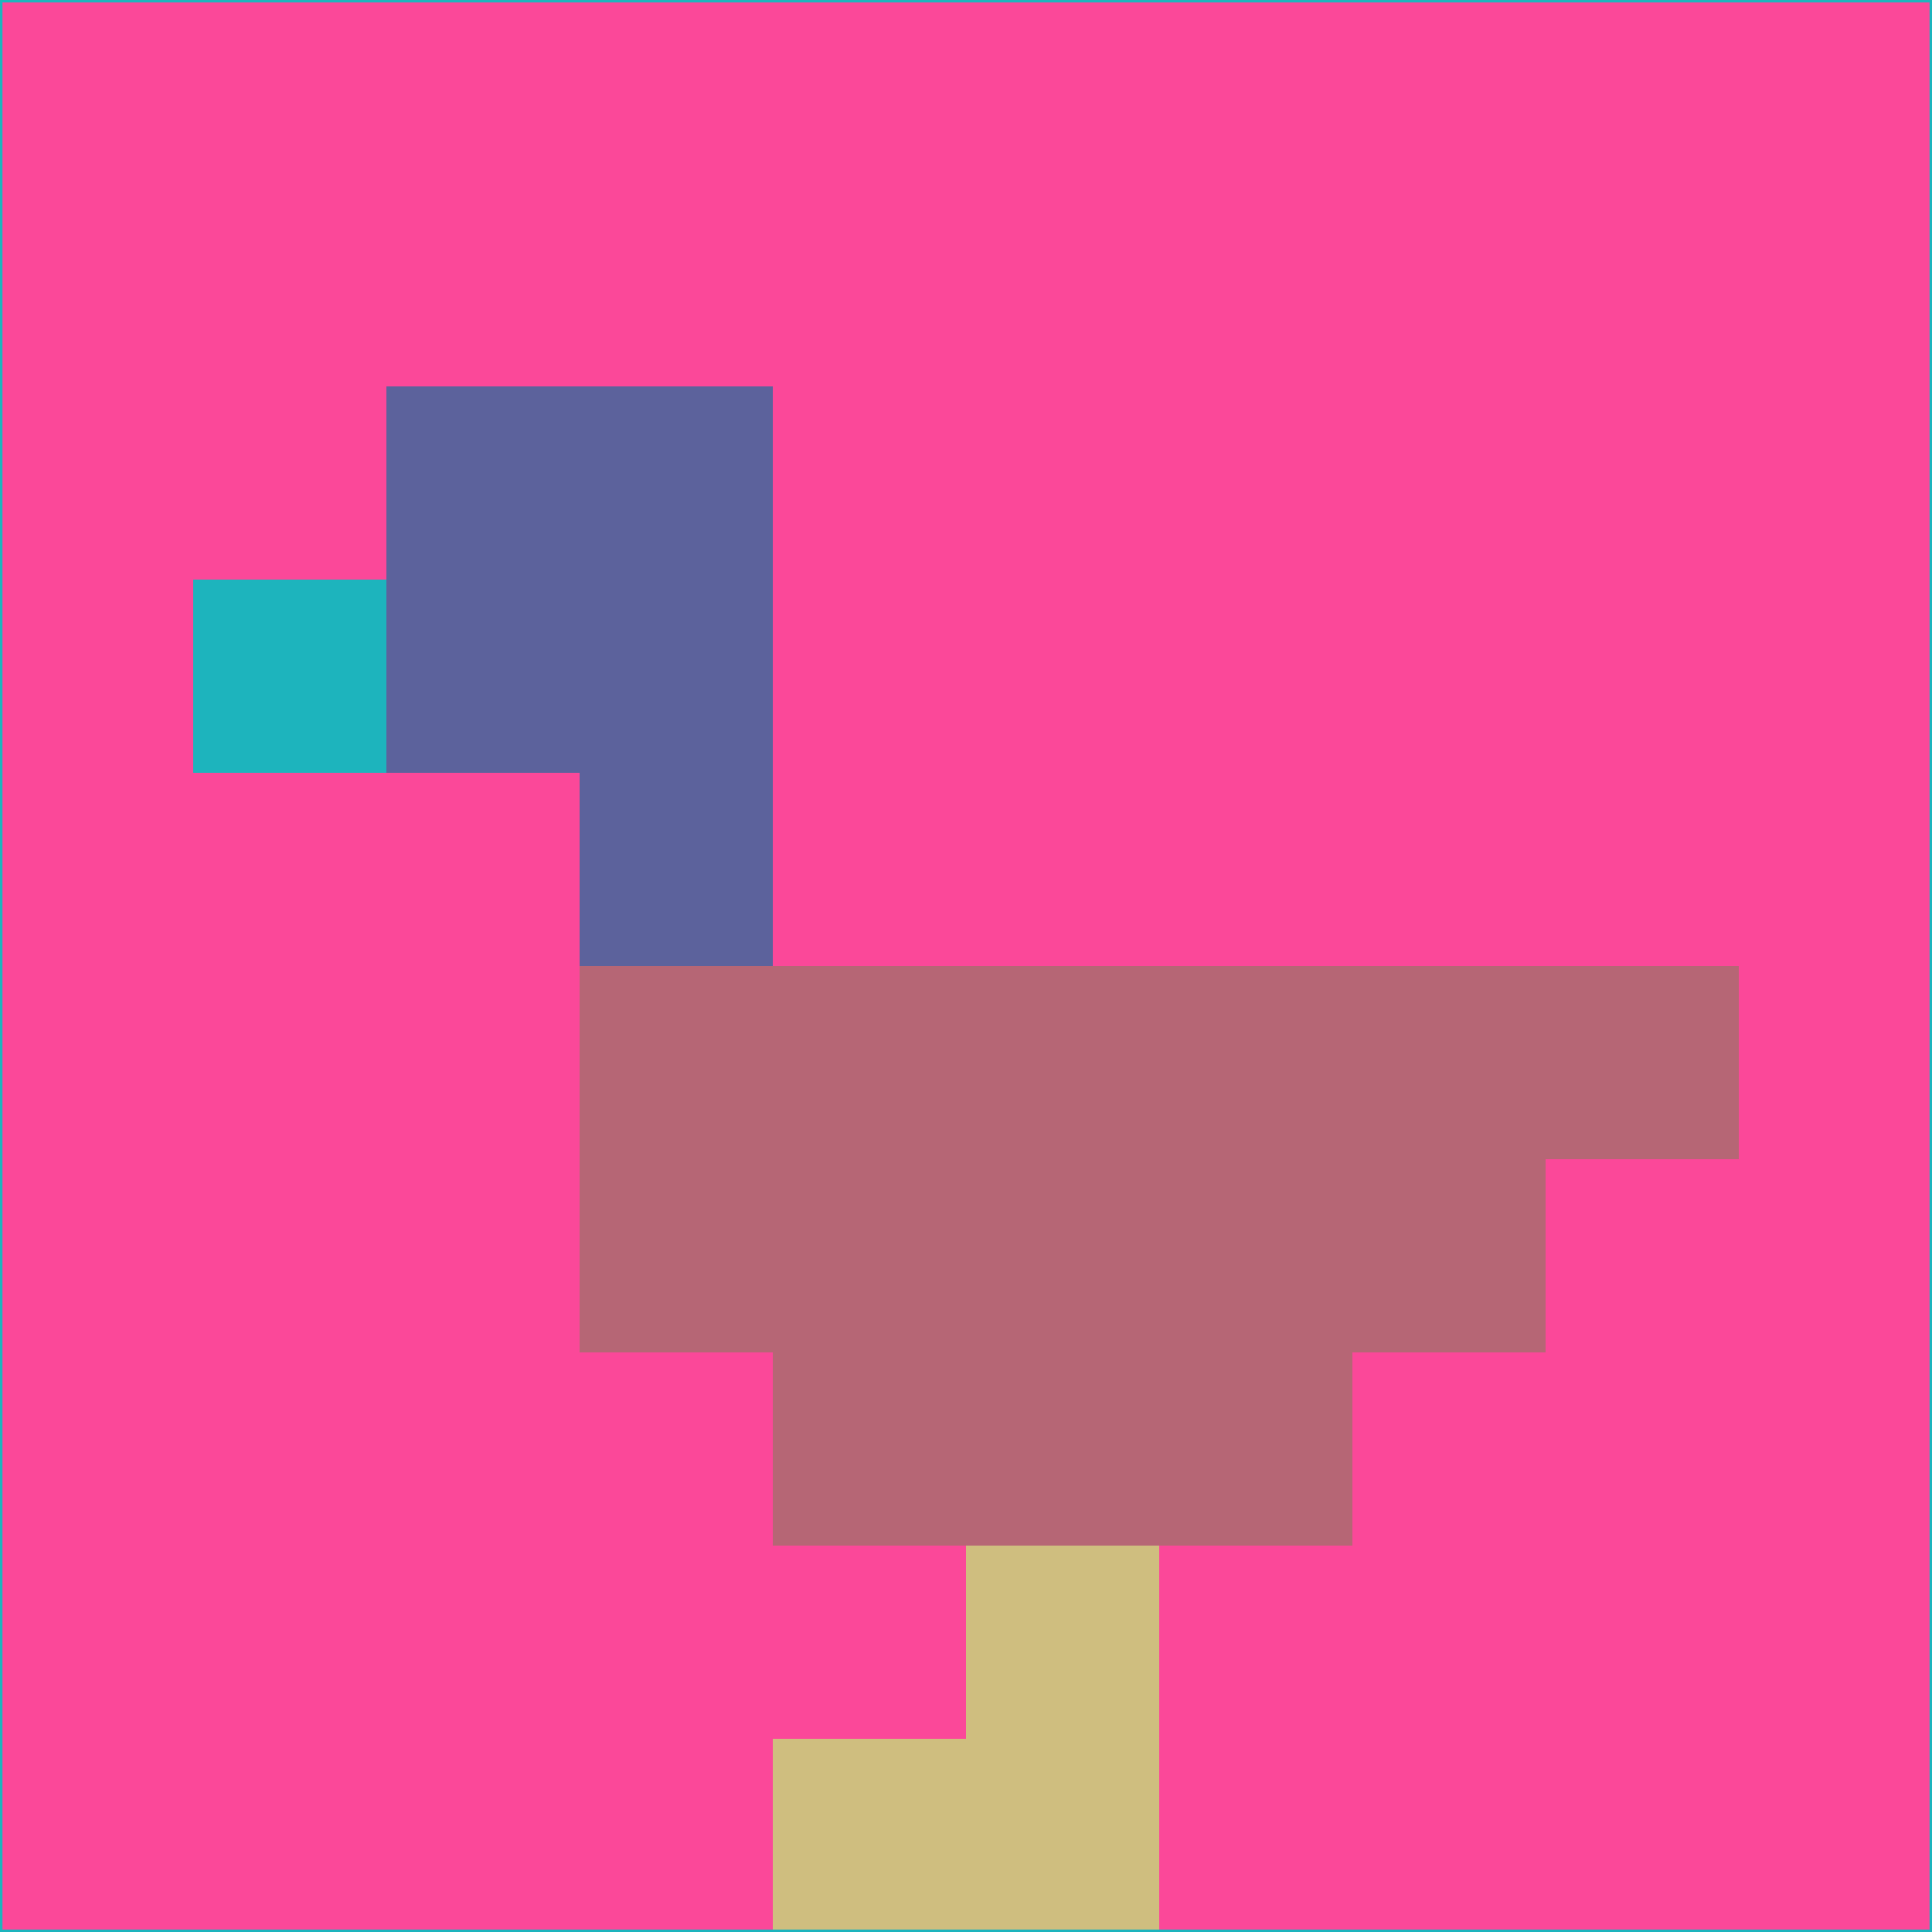 <svg xmlns="http://www.w3.org/2000/svg" version="1.1" width="785" height="785">
  <title>'goose-pfp-694263' by Dmitri Cherniak (Cyberpunk Edition)</title>
  <desc>
    seed=664869
    backgroundColor=#fb4899
    padding=20
    innerPadding=0
    timeout=500
    dimension=1
    border=false
    Save=function(){return n.handleSave()}
    frame=12

    Rendered at 2024-09-15T22:37:00.839Z
    Generated in 1ms
    Modified for Cyberpunk theme with new color scheme
  </desc>
  <defs/>
  <rect width="100%" height="100%" fill="#fb4899"/>
  <g>
    <g id="0-0">
      <rect x="0" y="0" height="785" width="785" fill="#fb4899"/>
      <g>
        <!-- Neon blue -->
        <rect id="0-0-2-2-2-2" x="157" y="157" width="157" height="157" fill="#5c629c"/>
        <rect id="0-0-3-2-1-4" x="235.5" y="157" width="78.5" height="314" fill="#5c629c"/>
        <!-- Electric purple -->
        <rect id="0-0-4-5-5-1" x="314" y="392.5" width="392.5" height="78.5" fill="#b66675"/>
        <rect id="0-0-3-5-5-2" x="235.5" y="392.5" width="392.5" height="157" fill="#b66675"/>
        <rect id="0-0-4-5-3-3" x="314" y="392.5" width="235.5" height="235.5" fill="#b66675"/>
        <!-- Neon pink -->
        <rect id="0-0-1-3-1-1" x="78.5" y="235.5" width="78.5" height="78.5" fill="#1db4bd"/>
        <!-- Cyber yellow -->
        <rect id="0-0-5-8-1-2" x="392.5" y="628" width="78.5" height="157" fill="#cfbe7f"/>
        <rect id="0-0-4-9-2-1" x="314" y="706.5" width="157" height="78.5" fill="#cfbe7f"/>
      </g>
      <rect x="0" y="0" stroke="#1db4bd" stroke-width="2" height="785" width="785" fill="none"/>
    </g>
  </g>
  <script xmlns=""/>
</svg>
